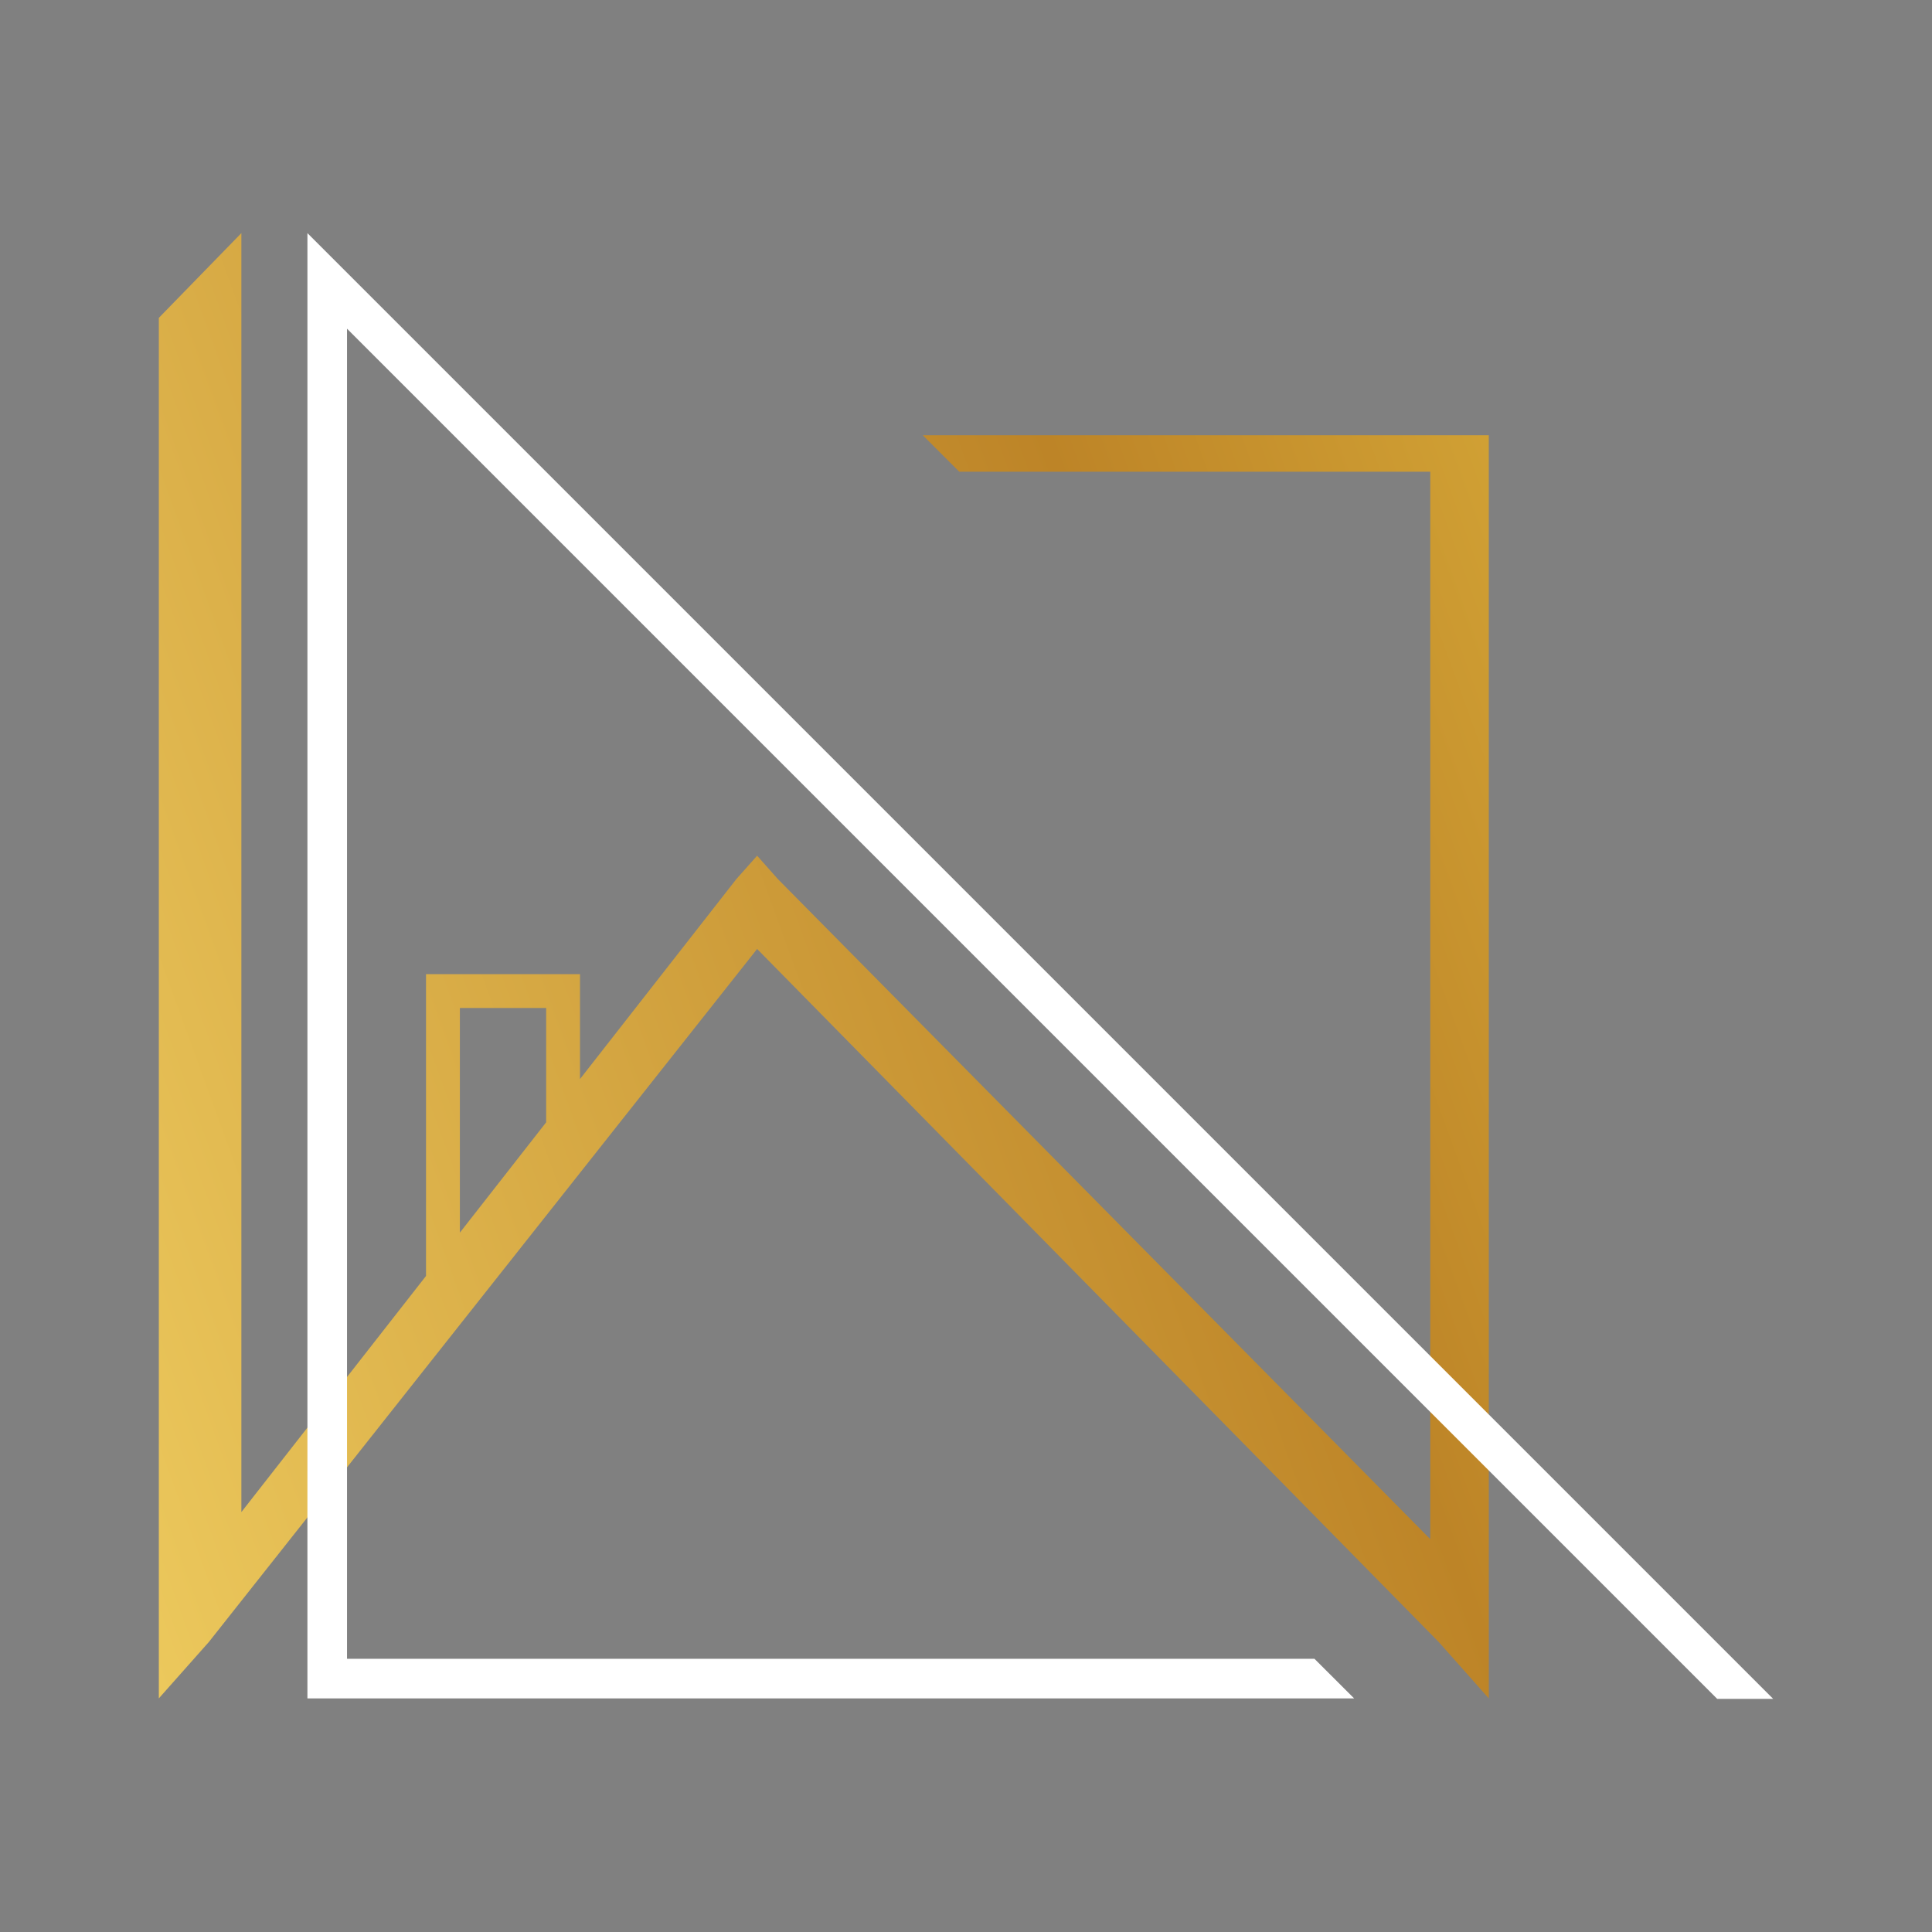 <?xml version="1.0" encoding="UTF-8" standalone="no"?><!DOCTYPE svg PUBLIC "-//W3C//DTD SVG 1.1//EN" "http://www.w3.org/Graphics/SVG/1.1/DTD/svg11.dtd"><svg width="100%" height="100%" viewBox="0 0 130 130" version="1.1" xmlns="http://www.w3.org/2000/svg" xmlns:xlink="http://www.w3.org/1999/xlink" xml:space="preserve" xmlns:serif="http://www.serif.com/" style="fill-rule:evenodd;clip-rule:evenodd;"><rect x="0" y="0" width="130" height="130" fill="#808080" stroke="none"/><g id="Warstwa_x0020_1"><g><g><clipPath id="_clip1"><path d="M100.178,29.287l0,84.994l-3.364,-3.789l-45.869,-46.638l-36.897,46.638l-3.361,3.789l0,-92.892l5.555,-5.704l0,86.059l12.424,-15.888l0,-20.307l10.361,0l0,7.057l10.525,-13.46l1.393,-1.568l1.392,1.568l43.901,44.42l0,-71.826l-31.691,0.001l-2.453,-2.453l38.084,0Zm-69.234,53.655l5.806,-7.424l0,-7.692l-5.806,0l0,15.116Z"/></clipPath><g clip-path="url(#_clip1)"><g id="_2143346466656"><rect x="-95.778" y="-74.685" width="302.422" height="279.336" style="fill:url(#_Linear2);stroke:#2b2a29;stroke-width:0.5px;"/></g></g></g></g><path d="M115.548,114.314l-92.198,-92.198l0,89.501l65.097,0l2.669,2.664l-70.431,0l0.001,-98.594l98.628,98.628l-3.767,-0.001Z" style="fill:#fff;fill-rule:nonzero;"/></g><defs><linearGradient id="_Linear2" x1="0" y1="0" x2="1" y2="0" gradientUnits="userSpaceOnUse" gradientTransform="matrix(-278.504,108.98,-108.98,-278.504,194.685,10.494)"><stop offset="0" style="stop-color:#f8dd76;stop-opacity:1"/><stop offset="0.16" style="stop-color:#c08b24;stop-opacity:1"/><stop offset="0.27" style="stop-color:#d9ad3a;stop-opacity:1"/><stop offset="0.41" style="stop-color:#bd8427;stop-opacity:1"/><stop offset="0.74" style="stop-color:#f2d163;stop-opacity:1"/><stop offset="0.86" style="stop-color:#e5bf4d;stop-opacity:1"/><stop offset="1" style="stop-color:#c79423;stop-opacity:1"/></linearGradient></defs></svg>